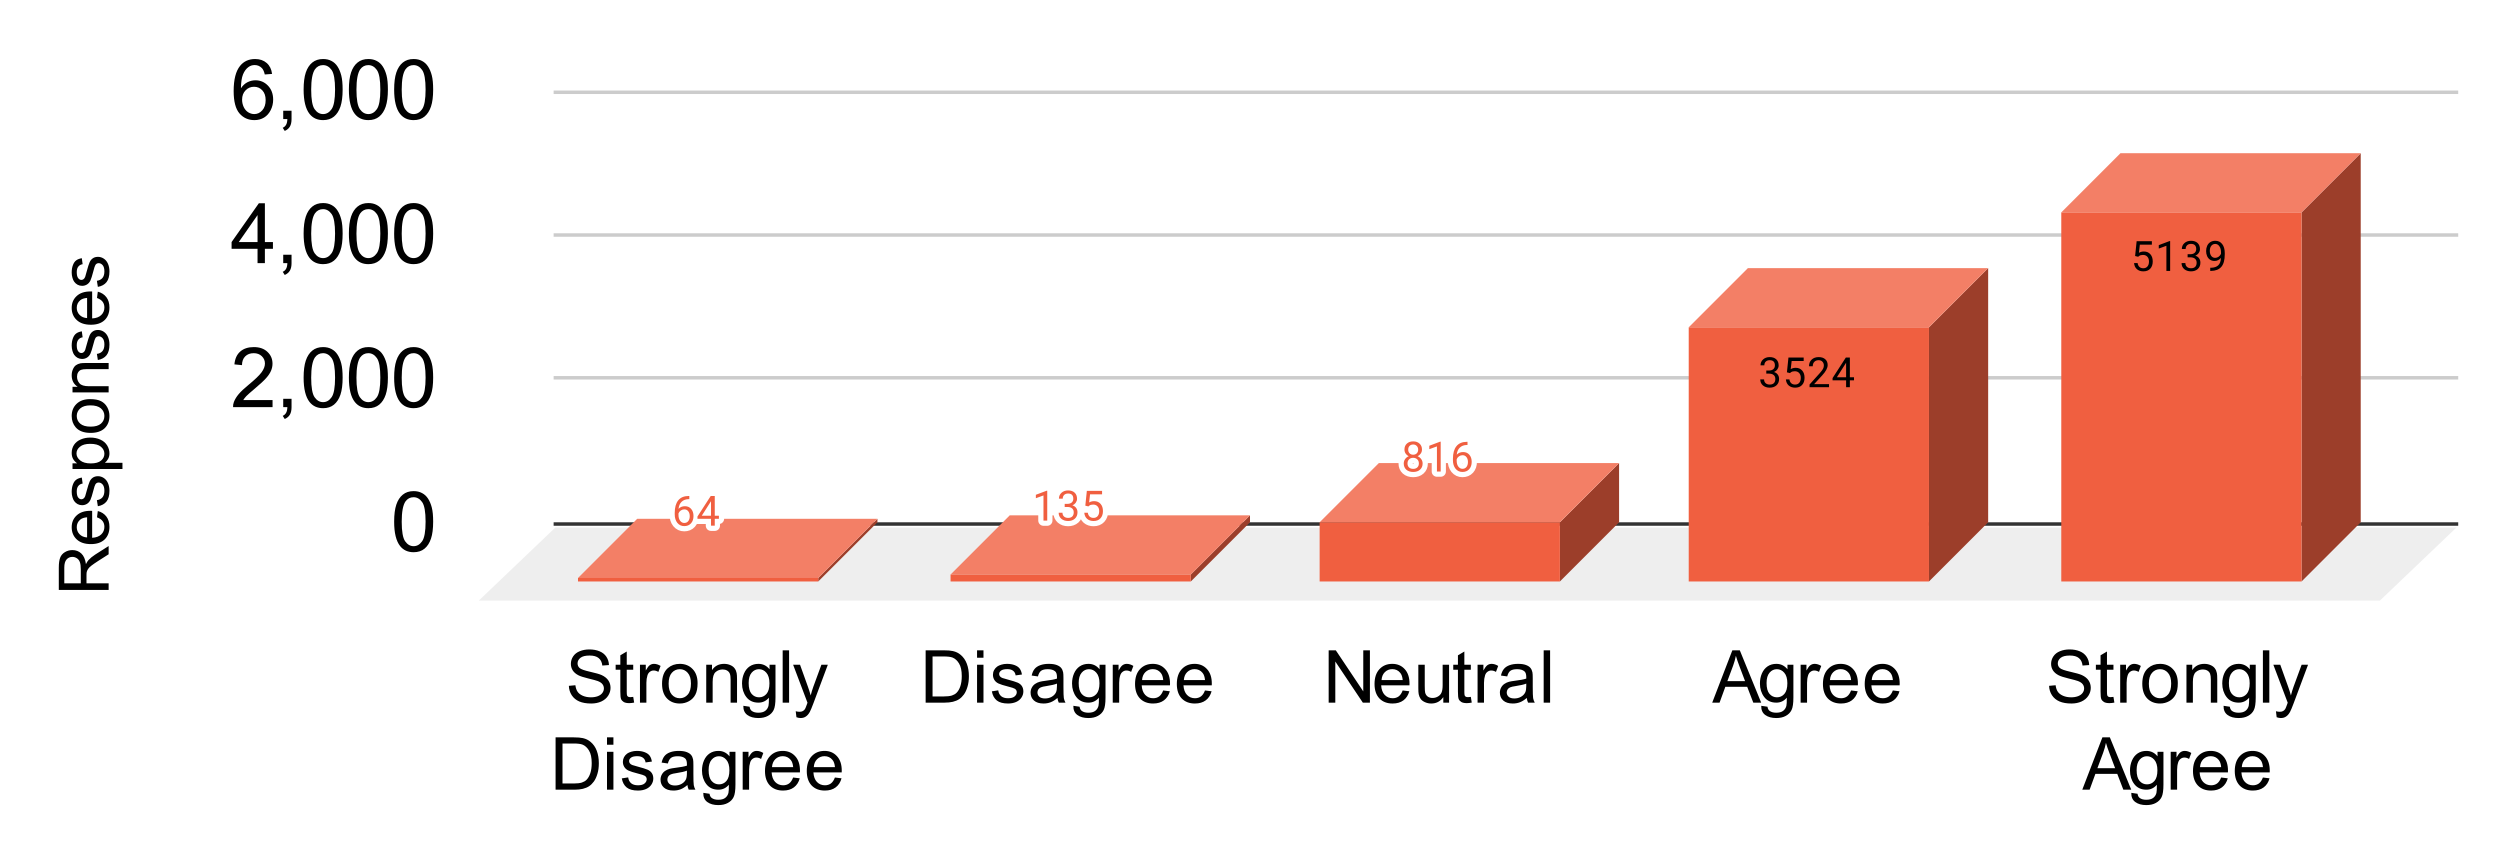 <svg version="1.1" viewBox="0.0 0.0 718.0 244.0" fill="none" stroke="none" stroke-linecap="square" stroke-miterlimit="10" width="718" height="244" xmlns:xlink="http://www.w3.org/1999/xlink" xmlns="http://www.w3.org/2000/svg"><path fill="#ffffff" d="M0 0L718.0 0L718.0 244.0L0 244.0L0 0Z" fill-rule="nonzero"/><path stroke="#333333" stroke-width="1.0" stroke-linecap="butt" d="M159.5 150.5L705.5 150.5" fill-rule="nonzero"/><path fill="#eeeeee" d="M137.5 172.5L159.5 151.5L705.5 151.5L683.5 172.5Z" fill-rule="nonzero"/><path stroke="#cccccc" stroke-width="1.0" stroke-linecap="butt" d="M159.5 108.5L705.5 108.5" fill-rule="nonzero"/><path stroke="#cccccc" stroke-width="1.0" stroke-linecap="butt" d="M159.5 67.5L705.5 67.5" fill-rule="nonzero"/><path stroke="#cccccc" stroke-width="1.0" stroke-linecap="butt" d="M159.5 26.5L705.5 26.5" fill-rule="nonzero"/><clipPath id="id_0"><path d="M137.2 26.2L705.8 26.2L705.8 172.3L137.2 172.3L137.2 26.2Z" clip-rule="nonzero"/></clipPath><path fill="#9c3e2a" clip-path="url(#id_0)" d="M678.0 44.0L678.0 150.0L661.0 167.0L661.0 61.0Z" fill-rule="nonzero"/><path fill="#f37f66" clip-path="url(#id_0)" d="M661.0 61.0L592.0 61.0L609.0 44.0L678.0 44.0Z" fill-rule="nonzero"/><path stroke="#000000" stroke-width="2.0" stroke-linecap="butt" stroke-opacity="0.0" clip-path="url(#id_0)" d="M661.0 167.0L592.0 167.0L592.0 61.0L661.0 61.0Z" fill-rule="nonzero"/><path fill="#f05f40" clip-path="url(#id_0)" d="M661.0 167.0L592.0 167.0L592.0 61.0L661.0 61.0Z" fill-rule="nonzero"/><path fill="#9c3e2a" clip-path="url(#id_0)" d="M571.0 77.0L571.0 150.0L554.0 167.0L554.0 94.0Z" fill-rule="nonzero"/><path fill="#f37f66" clip-path="url(#id_0)" d="M554.0 94.0L485.0 94.0L502.0 77.0L571.0 77.0Z" fill-rule="nonzero"/><path stroke="#000000" stroke-width="2.0" stroke-linecap="butt" stroke-opacity="0.0" clip-path="url(#id_0)" d="M554.0 167.0L485.0 167.0L485.0 94.0L554.0 94.0Z" fill-rule="nonzero"/><path fill="#f05f40" clip-path="url(#id_0)" d="M554.0 167.0L485.0 167.0L485.0 94.0L554.0 94.0Z" fill-rule="nonzero"/><path fill="#9c3e2a" clip-path="url(#id_0)" d="M465.0 133.0L465.0 150.0L448.0 167.0L448.0 150.0Z" fill-rule="nonzero"/><path fill="#f37f66" clip-path="url(#id_0)" d="M448.0 150.0L379.0 150.0L396.0 133.0L465.0 133.0Z" fill-rule="nonzero"/><path stroke="#000000" stroke-width="2.0" stroke-linecap="butt" stroke-opacity="0.0" clip-path="url(#id_0)" d="M448.0 167.0L379.0 167.0L379.0 150.0L448.0 150.0Z" fill-rule="nonzero"/><path fill="#f05f40" clip-path="url(#id_0)" d="M448.0 167.0L379.0 167.0L379.0 150.0L448.0 150.0Z" fill-rule="nonzero"/><path fill="#9c3e2a" clip-path="url(#id_0)" d="M359.0 148.0L359.0 150.0L342.0 167.0L342.0 165.0Z" fill-rule="nonzero"/><path fill="#f37f66" clip-path="url(#id_0)" d="M342.0 165.0L273.0 165.0L290.0 148.0L359.0 148.0Z" fill-rule="nonzero"/><path stroke="#000000" stroke-width="2.0" stroke-linecap="butt" stroke-opacity="0.0" clip-path="url(#id_0)" d="M342.0 167.0L273.0 167.0L273.0 165.0L342.0 165.0Z" fill-rule="nonzero"/><path fill="#f05f40" clip-path="url(#id_0)" d="M342.0 167.0L273.0 167.0L273.0 165.0L342.0 165.0Z" fill-rule="nonzero"/><path fill="#9c3e2a" clip-path="url(#id_0)" d="M252.0 149.0L252.0 150.0L235.0 167.0L235.0 166.0Z" fill-rule="nonzero"/><path fill="#f37f66" clip-path="url(#id_0)" d="M235.0 166.0L166.0 166.0L183.0 149.0L252.0 149.0Z" fill-rule="nonzero"/><path stroke="#000000" stroke-width="2.0" stroke-linecap="butt" stroke-opacity="0.0" clip-path="url(#id_0)" d="M235.0 167.0L166.0 167.0L166.0 166.0L235.0 166.0Z" fill-rule="nonzero"/><path fill="#f05f40" clip-path="url(#id_0)" d="M235.0 167.0L166.0 167.0L166.0 166.0L235.0 166.0Z" fill-rule="nonzero"/><path stroke="#f05f40" stroke-width="3.0" stroke-linejoin="round" stroke-linecap="round" d="M613.203 73.527L613.641 69.277L618.016 69.277L618.016 70.277L614.562 70.277L614.297 72.605Q614.938 72.23 615.734 72.23Q616.891 72.23 617.578 73.011Q618.266 73.777 618.266 75.09Q618.266 76.402 617.547 77.168Q616.844 77.933 615.562 77.933Q614.438 77.933 613.719 77.308Q613.0 76.668 612.906 75.558L613.922 75.558Q614.031 76.293 614.453 76.668Q614.875 77.043 615.562 77.043Q616.312 77.043 616.75 76.527Q617.188 76.011 617.188 75.105Q617.188 74.246 616.719 73.73Q616.25 73.215 615.469 73.215Q614.766 73.215 614.359 73.511L614.078 73.746L613.203 73.527ZM623.266 77.808L622.188 77.808L622.188 70.59L620.0 71.386L620.0 70.402L623.109 69.23L623.266 69.23L623.266 77.808ZM628.281 73.011L629.094 73.011Q629.875 72.996 630.312 72.605Q630.75 72.215 630.75 71.543Q630.75 70.043 629.25 70.043Q628.547 70.043 628.125 70.449Q627.719 70.855 627.719 71.511L626.625 71.511Q626.625 70.496 627.359 69.824Q628.109 69.152 629.25 69.152Q630.453 69.152 631.141 69.793Q631.828 70.433 631.828 71.574Q631.828 72.136 631.469 72.652Q631.109 73.168 630.484 73.433Q631.188 73.652 631.562 74.168Q631.953 74.683 631.953 75.433Q631.953 76.574 631.203 77.261Q630.453 77.933 629.25 77.933Q628.062 77.933 627.297 77.277Q626.547 76.621 626.547 75.558L627.641 75.558Q627.641 76.23 628.078 76.636Q628.516 77.043 629.266 77.043Q630.047 77.043 630.453 76.636Q630.875 76.215 630.875 75.449Q630.875 74.715 630.422 74.324Q629.969 73.918 629.094 73.902L628.281 73.902L628.281 73.011ZM637.859 74.058Q637.531 74.465 637.047 74.715Q636.578 74.949 636.016 74.949Q635.281 74.949 634.734 74.59Q634.188 74.23 633.891 73.574Q633.594 72.902 633.594 72.105Q633.594 71.261 633.906 70.574Q634.234 69.886 634.828 69.527Q635.438 69.152 636.234 69.152Q637.5 69.152 638.219 70.105Q638.953 71.058 638.953 72.683L638.953 72.996Q638.953 75.496 637.969 76.636Q636.984 77.777 635.0 77.808L634.781 77.808L634.781 76.902L635.016 76.902Q636.359 76.871 637.078 76.199Q637.797 75.527 637.859 74.058ZM636.188 74.058Q636.734 74.058 637.188 73.73Q637.656 73.386 637.875 72.902L637.875 72.465Q637.875 71.402 637.406 70.73Q636.938 70.058 636.234 70.058Q635.516 70.058 635.078 70.605Q634.656 71.152 634.656 72.058Q634.656 72.933 635.062 73.496Q635.484 74.058 636.188 74.058Z" fill-rule="nonzero"/><path fill="#000000" d="M613.203 73.527L613.641 69.277L618.016 69.277L618.016 70.277L614.562 70.277L614.297 72.605Q614.938 72.23 615.734 72.23Q616.891 72.23 617.578 73.011Q618.266 73.777 618.266 75.09Q618.266 76.402 617.547 77.168Q616.844 77.933 615.562 77.933Q614.438 77.933 613.719 77.308Q613.0 76.668 612.906 75.558L613.922 75.558Q614.031 76.293 614.453 76.668Q614.875 77.043 615.562 77.043Q616.312 77.043 616.75 76.527Q617.188 76.011 617.188 75.105Q617.188 74.246 616.719 73.73Q616.25 73.215 615.469 73.215Q614.766 73.215 614.359 73.511L614.078 73.746L613.203 73.527ZM623.266 77.808L622.188 77.808L622.188 70.59L620.0 71.386L620.0 70.402L623.109 69.23L623.266 69.23L623.266 77.808ZM628.281 73.011L629.094 73.011Q629.875 72.996 630.312 72.605Q630.75 72.215 630.75 71.543Q630.75 70.043 629.25 70.043Q628.547 70.043 628.125 70.449Q627.719 70.855 627.719 71.511L626.625 71.511Q626.625 70.496 627.359 69.824Q628.109 69.152 629.25 69.152Q630.453 69.152 631.141 69.793Q631.828 70.433 631.828 71.574Q631.828 72.136 631.469 72.652Q631.109 73.168 630.484 73.433Q631.188 73.652 631.562 74.168Q631.953 74.683 631.953 75.433Q631.953 76.574 631.203 77.261Q630.453 77.933 629.25 77.933Q628.062 77.933 627.297 77.277Q626.547 76.621 626.547 75.558L627.641 75.558Q627.641 76.23 628.078 76.636Q628.516 77.043 629.266 77.043Q630.047 77.043 630.453 76.636Q630.875 76.215 630.875 75.449Q630.875 74.715 630.422 74.324Q629.969 73.918 629.094 73.902L628.281 73.902L628.281 73.011ZM637.859 74.058Q637.531 74.465 637.047 74.715Q636.578 74.949 636.016 74.949Q635.281 74.949 634.734 74.59Q634.188 74.23 633.891 73.574Q633.594 72.902 633.594 72.105Q633.594 71.261 633.906 70.574Q634.234 69.886 634.828 69.527Q635.438 69.152 636.234 69.152Q637.5 69.152 638.219 70.105Q638.953 71.058 638.953 72.683L638.953 72.996Q638.953 75.496 637.969 76.636Q636.984 77.777 635.0 77.808L634.781 77.808L634.781 76.902L635.016 76.902Q636.359 76.871 637.078 76.199Q637.797 75.527 637.859 74.058ZM636.188 74.058Q636.734 74.058 637.188 73.73Q637.656 73.386 637.875 72.902L637.875 72.465Q637.875 71.402 637.406 70.73Q636.938 70.058 636.234 70.058Q635.516 70.058 635.078 70.605Q634.656 71.152 634.656 72.058Q634.656 72.933 635.062 73.496Q635.484 74.058 636.188 74.058Z" fill-rule="nonzero"/><path stroke="#f05f40" stroke-width="3.0" stroke-linejoin="round" stroke-linecap="round" d="M507.281 106.415L508.094 106.415Q508.875 106.399 509.312 106.009Q509.75 105.618 509.75 104.946Q509.75 103.446 508.25 103.446Q507.547 103.446 507.125 103.853Q506.719 104.259 506.719 104.915L505.625 104.915Q505.625 103.899 506.359 103.228Q507.109 102.556 508.25 102.556Q509.453 102.556 510.141 103.196Q510.828 103.837 510.828 104.978Q510.828 105.54 510.469 106.056Q510.109 106.571 509.484 106.837Q510.188 107.056 510.562 107.571Q510.953 108.087 510.953 108.837Q510.953 109.978 510.203 110.665Q509.453 111.337 508.25 111.337Q507.062 111.337 506.297 110.681Q505.547 110.024 505.547 108.962L506.641 108.962Q506.641 109.634 507.078 110.04Q507.516 110.446 508.266 110.446Q509.047 110.446 509.453 110.04Q509.875 109.618 509.875 108.853Q509.875 108.118 509.422 107.728Q508.969 107.321 508.094 107.306L507.281 107.306L507.281 106.415ZM513.203 106.931L513.641 102.681L518.016 102.681L518.016 103.681L514.562 103.681L514.297 106.009Q514.938 105.634 515.734 105.634Q516.891 105.634 517.578 106.415Q518.266 107.181 518.266 108.493Q518.266 109.806 517.547 110.571Q516.844 111.337 515.562 111.337Q514.438 111.337 513.719 110.712Q513.0 110.071 512.906 108.962L513.922 108.962Q514.031 109.696 514.453 110.071Q514.875 110.446 515.562 110.446Q516.312 110.446 516.75 109.931Q517.188 109.415 517.188 108.509Q517.188 107.649 516.719 107.134Q516.25 106.618 515.469 106.618Q514.766 106.618 514.359 106.915L514.078 107.149L513.203 106.931ZM525.297 111.212L519.703 111.212L519.703 110.431L522.656 107.149Q523.312 106.399 523.562 105.946Q523.812 105.478 523.812 104.978Q523.812 104.306 523.406 103.884Q523.016 103.446 522.328 103.446Q521.531 103.446 521.078 103.915Q520.625 104.368 520.625 105.196L519.547 105.196Q519.547 104.009 520.297 103.29Q521.062 102.556 522.328 102.556Q523.531 102.556 524.219 103.181Q524.906 103.806 524.906 104.853Q524.906 106.103 523.297 107.853L521.016 110.321L525.297 110.321L525.297 111.212ZM531.281 108.353L532.469 108.353L532.469 109.228L531.281 109.228L531.281 111.212L530.203 111.212L530.203 109.228L526.312 109.228L526.312 108.587L530.125 102.681L531.281 102.681L531.281 108.353ZM527.547 108.353L530.203 108.353L530.203 104.165L530.062 104.399L527.547 108.353Z" fill-rule="nonzero"/><path fill="#000000" d="M507.281 106.415L508.094 106.415Q508.875 106.399 509.312 106.009Q509.75 105.618 509.75 104.946Q509.75 103.446 508.25 103.446Q507.547 103.446 507.125 103.853Q506.719 104.259 506.719 104.915L505.625 104.915Q505.625 103.899 506.359 103.228Q507.109 102.556 508.25 102.556Q509.453 102.556 510.141 103.196Q510.828 103.837 510.828 104.978Q510.828 105.54 510.469 106.056Q510.109 106.571 509.484 106.837Q510.188 107.056 510.562 107.571Q510.953 108.087 510.953 108.837Q510.953 109.978 510.203 110.665Q509.453 111.337 508.25 111.337Q507.062 111.337 506.297 110.681Q505.547 110.024 505.547 108.962L506.641 108.962Q506.641 109.634 507.078 110.04Q507.516 110.446 508.266 110.446Q509.047 110.446 509.453 110.04Q509.875 109.618 509.875 108.853Q509.875 108.118 509.422 107.728Q508.969 107.321 508.094 107.306L507.281 107.306L507.281 106.415ZM513.203 106.931L513.641 102.681L518.016 102.681L518.016 103.681L514.562 103.681L514.297 106.009Q514.938 105.634 515.734 105.634Q516.891 105.634 517.578 106.415Q518.266 107.181 518.266 108.493Q518.266 109.806 517.547 110.571Q516.844 111.337 515.562 111.337Q514.438 111.337 513.719 110.712Q513.0 110.071 512.906 108.962L513.922 108.962Q514.031 109.696 514.453 110.071Q514.875 110.446 515.562 110.446Q516.312 110.446 516.75 109.931Q517.188 109.415 517.188 108.509Q517.188 107.649 516.719 107.134Q516.25 106.618 515.469 106.618Q514.766 106.618 514.359 106.915L514.078 107.149L513.203 106.931ZM525.297 111.212L519.703 111.212L519.703 110.431L522.656 107.149Q523.312 106.399 523.562 105.946Q523.812 105.478 523.812 104.978Q523.812 104.306 523.406 103.884Q523.016 103.446 522.328 103.446Q521.531 103.446 521.078 103.915Q520.625 104.368 520.625 105.196L519.547 105.196Q519.547 104.009 520.297 103.29Q521.062 102.556 522.328 102.556Q523.531 102.556 524.219 103.181Q524.906 103.806 524.906 104.853Q524.906 106.103 523.297 107.853L521.016 110.321L525.297 110.321L525.297 111.212ZM531.281 108.353L532.469 108.353L532.469 109.228L531.281 109.228L531.281 111.212L530.203 111.212L530.203 109.228L526.312 109.228L526.312 108.587L530.125 102.681L531.281 102.681L531.281 108.353ZM527.547 108.353L530.203 108.353L530.203 104.165L530.062 104.399L527.547 108.353Z" fill-rule="nonzero"/><path stroke="#ffffff" stroke-width="3.0" stroke-linejoin="round" stroke-linecap="round" d="M408.391 129.11Q408.391 129.751 408.047 130.251Q407.703 130.751 407.141 131.032Q407.797 131.313 408.188 131.876Q408.578 132.422 408.578 133.126Q408.578 134.219 407.828 134.891Q407.094 135.547 405.875 135.547Q404.641 135.547 403.891 134.891Q403.156 134.219 403.156 133.126Q403.156 132.422 403.531 131.876Q403.906 131.313 404.578 131.032Q404.016 130.751 403.688 130.251Q403.359 129.751 403.359 129.11Q403.359 128.032 404.047 127.407Q404.734 126.766 405.875 126.766Q407.0 126.766 407.688 127.407Q408.391 128.032 408.391 129.11ZM407.5 133.094Q407.5 132.376 407.047 131.938Q406.594 131.485 405.859 131.485Q405.125 131.485 404.672 131.938Q404.234 132.376 404.234 133.11Q404.234 133.829 404.672 134.251Q405.109 134.657 405.875 134.657Q406.625 134.657 407.062 134.235Q407.5 133.813 407.5 133.094ZM405.875 127.657Q405.234 127.657 404.828 128.063Q404.438 128.454 404.438 129.141Q404.438 129.782 404.828 130.188Q405.219 130.594 405.859 130.594Q406.516 130.594 406.906 130.188Q407.297 129.782 407.297 129.141Q407.297 128.485 406.891 128.079Q406.484 127.657 405.875 127.657ZM413.766 135.422L412.688 135.422L412.688 128.204L410.5 129.001L410.5 128.016L413.609 126.844L413.766 126.844L413.766 135.422ZM421.469 126.891L421.469 127.797L421.266 127.797Q420.0 127.829 419.25 128.563Q418.5 129.282 418.375 130.594Q419.062 129.829 420.219 129.829Q421.328 129.829 422.0 130.61Q422.672 131.391 422.672 132.641Q422.672 133.954 421.953 134.751Q421.234 135.547 420.016 135.547Q418.797 135.547 418.031 134.61Q417.281 133.657 417.281 132.172L417.281 131.766Q417.281 129.407 418.281 128.157Q419.281 126.907 421.266 126.891L421.469 126.891ZM420.047 130.735Q419.484 130.735 419.016 131.063Q418.547 131.391 418.359 131.907L418.359 132.297Q418.359 133.36 418.828 134.001Q419.312 134.641 420.016 134.641Q420.75 134.641 421.172 134.11Q421.594 133.563 421.594 132.688Q421.594 131.813 421.172 131.282Q420.75 130.735 420.047 130.735Z" fill-rule="nonzero"/><path fill="#f05f40" d="M408.391 129.11Q408.391 129.751 408.047 130.251Q407.703 130.751 407.141 131.032Q407.797 131.313 408.188 131.876Q408.578 132.422 408.578 133.126Q408.578 134.219 407.828 134.891Q407.094 135.547 405.875 135.547Q404.641 135.547 403.891 134.891Q403.156 134.219 403.156 133.126Q403.156 132.422 403.531 131.876Q403.906 131.313 404.578 131.032Q404.016 130.751 403.688 130.251Q403.359 129.751 403.359 129.11Q403.359 128.032 404.047 127.407Q404.734 126.766 405.875 126.766Q407.0 126.766 407.688 127.407Q408.391 128.032 408.391 129.11ZM407.5 133.094Q407.5 132.376 407.047 131.938Q406.594 131.485 405.859 131.485Q405.125 131.485 404.672 131.938Q404.234 132.376 404.234 133.11Q404.234 133.829 404.672 134.251Q405.109 134.657 405.875 134.657Q406.625 134.657 407.062 134.235Q407.5 133.813 407.5 133.094ZM405.875 127.657Q405.234 127.657 404.828 128.063Q404.438 128.454 404.438 129.141Q404.438 129.782 404.828 130.188Q405.219 130.594 405.859 130.594Q406.516 130.594 406.906 130.188Q407.297 129.782 407.297 129.141Q407.297 128.485 406.891 128.079Q406.484 127.657 405.875 127.657ZM413.766 135.422L412.688 135.422L412.688 128.204L410.5 129.001L410.5 128.016L413.609 126.844L413.766 126.844L413.766 135.422ZM421.469 126.891L421.469 127.797L421.266 127.797Q420.0 127.829 419.25 128.563Q418.5 129.282 418.375 130.594Q419.062 129.829 420.219 129.829Q421.328 129.829 422.0 130.61Q422.672 131.391 422.672 132.641Q422.672 133.954 421.953 134.751Q421.234 135.547 420.016 135.547Q418.797 135.547 418.031 134.61Q417.281 133.657 417.281 132.172L417.281 131.766Q417.281 129.407 418.281 128.157Q419.281 126.907 421.266 126.891L421.469 126.891ZM420.047 130.735Q419.484 130.735 419.016 131.063Q418.547 131.391 418.359 131.907L418.359 132.297Q418.359 133.36 418.828 134.001Q419.312 134.641 420.016 134.641Q420.75 134.641 421.172 134.11Q421.594 133.563 421.594 132.688Q421.594 131.813 421.172 131.282Q420.75 130.735 420.047 130.735Z" fill-rule="nonzero"/><path stroke="#ffffff" stroke-width="3.0" stroke-linejoin="round" stroke-linecap="round" d="M300.766 149.508L299.688 149.508L299.688 142.289L297.5 143.086L297.5 142.101L300.609 140.93L300.766 140.93L300.766 149.508ZM305.781 144.711L306.594 144.711Q307.375 144.695 307.812 144.305Q308.25 143.914 308.25 143.242Q308.25 141.742 306.75 141.742Q306.047 141.742 305.625 142.148Q305.219 142.555 305.219 143.211L304.125 143.211Q304.125 142.195 304.859 141.523Q305.609 140.851 306.75 140.851Q307.953 140.851 308.641 141.492Q309.328 142.133 309.328 143.273Q309.328 143.836 308.969 144.351Q308.609 144.867 307.984 145.133Q308.688 145.351 309.062 145.867Q309.453 146.383 309.453 147.133Q309.453 148.273 308.703 148.961Q307.953 149.633 306.75 149.633Q305.562 149.633 304.797 148.976Q304.047 148.32 304.047 147.258L305.141 147.258Q305.141 147.93 305.578 148.336Q306.016 148.742 306.766 148.742Q307.547 148.742 307.953 148.336Q308.375 147.914 308.375 147.148Q308.375 146.414 307.922 146.023Q307.469 145.617 306.594 145.601L305.781 145.601L305.781 144.711ZM311.703 145.226L312.141 140.976L316.516 140.976L316.516 141.976L313.062 141.976L312.797 144.305Q313.438 143.93 314.234 143.93Q315.391 143.93 316.078 144.711Q316.766 145.476 316.766 146.789Q316.766 148.101 316.047 148.867Q315.344 149.633 314.062 149.633Q312.938 149.633 312.219 149.008Q311.5 148.367 311.406 147.258L312.422 147.258Q312.531 147.992 312.953 148.367Q313.375 148.742 314.062 148.742Q314.812 148.742 315.25 148.226Q315.688 147.711 315.688 146.805Q315.688 145.945 315.219 145.43Q314.75 144.914 313.969 144.914Q313.266 144.914 312.859 145.211L312.578 145.445L311.703 145.226Z" fill-rule="nonzero"/><path fill="#f05f40" d="M300.766 149.508L299.688 149.508L299.688 142.289L297.5 143.086L297.5 142.101L300.609 140.93L300.766 140.93L300.766 149.508ZM305.781 144.711L306.594 144.711Q307.375 144.695 307.812 144.305Q308.25 143.914 308.25 143.242Q308.25 141.742 306.75 141.742Q306.047 141.742 305.625 142.148Q305.219 142.555 305.219 143.211L304.125 143.211Q304.125 142.195 304.859 141.523Q305.609 140.851 306.75 140.851Q307.953 140.851 308.641 141.492Q309.328 142.133 309.328 143.273Q309.328 143.836 308.969 144.351Q308.609 144.867 307.984 145.133Q308.688 145.351 309.062 145.867Q309.453 146.383 309.453 147.133Q309.453 148.273 308.703 148.961Q307.953 149.633 306.75 149.633Q305.562 149.633 304.797 148.976Q304.047 148.32 304.047 147.258L305.141 147.258Q305.141 147.93 305.578 148.336Q306.016 148.742 306.766 148.742Q307.547 148.742 307.953 148.336Q308.375 147.914 308.375 147.148Q308.375 146.414 307.922 146.023Q307.469 145.617 306.594 145.601L305.781 145.601L305.781 144.711ZM311.703 145.226L312.141 140.976L316.516 140.976L316.516 141.976L313.062 141.976L312.797 144.305Q313.438 143.93 314.234 143.93Q315.391 143.93 316.078 144.711Q316.766 145.476 316.766 146.789Q316.766 148.101 316.047 148.867Q315.344 149.633 314.062 149.633Q312.938 149.633 312.219 149.008Q311.5 148.367 311.406 147.258L312.422 147.258Q312.531 147.992 312.953 148.367Q313.375 148.742 314.062 148.742Q314.812 148.742 315.25 148.226Q315.688 147.711 315.688 146.805Q315.688 145.945 315.219 145.43Q314.75 144.914 313.969 144.914Q313.266 144.914 312.859 145.211L312.578 145.445L311.703 145.226Z" fill-rule="nonzero"/><path stroke="#ffffff" stroke-width="3.0" stroke-linejoin="round" stroke-linecap="round" d="M197.969 142.445L197.969 143.351L197.766 143.351Q196.5 143.383 195.75 144.117Q195.0 144.836 194.875 146.148Q195.562 145.383 196.719 145.383Q197.828 145.383 198.5 146.164Q199.172 146.945 199.172 148.195Q199.172 149.508 198.453 150.304Q197.734 151.101 196.516 151.101Q195.297 151.101 194.531 150.164Q193.781 149.211 193.781 147.726L193.781 147.32Q193.781 144.961 194.781 143.711Q195.781 142.461 197.766 142.445L197.969 142.445ZM196.547 146.289Q195.984 146.289 195.516 146.617Q195.047 146.945 194.859 147.461L194.859 147.851Q194.859 148.914 195.328 149.554Q195.812 150.195 196.516 150.195Q197.25 150.195 197.672 149.664Q198.094 149.117 198.094 148.242Q198.094 147.367 197.672 146.836Q197.25 146.289 196.547 146.289ZM205.281 148.117L206.469 148.117L206.469 148.992L205.281 148.992L205.281 150.976L204.203 150.976L204.203 148.992L200.312 148.992L200.312 148.351L204.125 142.445L205.281 142.445L205.281 148.117ZM201.547 148.117L204.203 148.117L204.203 143.929L204.062 144.164L201.547 148.117Z" fill-rule="nonzero"/><path fill="#f05f40" d="M197.969 142.445L197.969 143.351L197.766 143.351Q196.5 143.383 195.75 144.117Q195.0 144.836 194.875 146.148Q195.562 145.383 196.719 145.383Q197.828 145.383 198.5 146.164Q199.172 146.945 199.172 148.195Q199.172 149.508 198.453 150.304Q197.734 151.101 196.516 151.101Q195.297 151.101 194.531 150.164Q193.781 149.211 193.781 147.726L193.781 147.32Q193.781 144.961 194.781 143.711Q195.781 142.461 197.766 142.445L197.969 142.445ZM196.547 146.289Q195.984 146.289 195.516 146.617Q195.047 146.945 194.859 147.461L194.859 147.851Q194.859 148.914 195.328 149.554Q195.812 150.195 196.516 150.195Q197.25 150.195 197.672 149.664Q198.094 149.117 198.094 148.242Q198.094 147.367 197.672 146.836Q197.25 146.289 196.547 146.289ZM205.281 148.117L206.469 148.117L206.469 148.992L205.281 148.992L205.281 150.976L204.203 150.976L204.203 148.992L200.312 148.992L200.312 148.351L204.125 142.445L205.281 142.445L205.281 148.117ZM201.547 148.117L204.203 148.117L204.203 143.929L204.062 144.164L201.547 148.117Z" fill-rule="nonzero"/><path fill="#000000" d="M31.2 169.422L16.888 169.422L16.888 163.078Q16.888 161.172 17.278 160.172Q17.653 159.172 18.638 158.578Q19.606 157.984 20.794 157.984Q22.309 157.984 23.356 158.969Q24.403 159.953 24.684 162.016Q25.044 161.266 25.403 160.875Q26.153 160.047 27.309 159.297L31.2 156.812L31.2 159.188L28.216 161.094Q26.934 161.922 26.247 162.453Q25.559 162.984 25.294 163.422Q25.013 163.844 24.903 164.281Q24.841 164.609 24.841 165.328L24.841 167.531L31.2 167.531L31.2 169.422ZM23.2 167.531L23.2 163.453Q23.2 162.156 22.934 161.438Q22.669 160.703 22.075 160.328Q21.481 159.938 20.794 159.938Q19.778 159.938 19.122 160.672Q18.466 161.406 18.466 163.0L18.466 167.531L23.2 167.531ZM27.856 148.578L28.091 146.766Q29.669 147.188 30.559 148.359Q31.434 149.516 31.434 151.328Q31.434 153.594 30.044 154.938Q28.638 156.266 26.106 156.266Q23.481 156.266 22.044 154.922Q20.591 153.578 20.591 151.422Q20.591 149.344 22.013 148.031Q23.419 146.703 25.997 146.703Q26.153 146.703 26.466 146.719L26.466 154.453Q28.169 154.359 29.075 153.484Q29.981 152.609 29.981 151.312Q29.981 150.344 29.481 149.672Q28.966 148.984 27.856 148.578ZM25.013 154.359L25.013 148.562Q23.716 148.672 23.059 149.219Q22.044 150.062 22.044 151.406Q22.044 152.609 22.856 153.438Q23.653 154.266 25.013 154.359ZM28.106 145.391L27.825 143.641Q28.872 143.5 29.434 142.828Q29.981 142.156 29.981 140.953Q29.981 139.75 29.497 139.172Q28.997 138.578 28.341 138.578Q27.747 138.578 27.403 139.094Q27.169 139.453 26.809 140.891Q26.309 142.828 25.966 143.578Q25.606 144.312 24.981 144.703Q24.341 145.094 23.575 145.094Q22.888 145.094 22.294 144.781Q21.7 144.453 21.309 143.906Q21.013 143.5 20.809 142.797Q20.591 142.078 20.591 141.266Q20.591 140.047 20.95 139.125Q21.294 138.203 21.903 137.766Q22.497 137.328 23.497 137.156L23.731 138.875Q22.934 139.0 22.497 139.562Q22.044 140.125 22.044 141.141Q22.044 142.359 22.45 142.875Q22.841 143.391 23.372 143.391Q23.716 143.391 23.997 143.172Q24.278 142.969 24.466 142.5Q24.559 142.234 24.903 140.953Q25.403 139.078 25.731 138.344Q26.044 137.609 26.653 137.188Q27.247 136.766 28.153 136.766Q29.028 136.766 29.809 137.281Q30.591 137.797 31.013 138.766Q31.434 139.734 31.434 140.953Q31.434 142.969 30.591 144.031Q29.747 145.094 28.106 145.391ZM35.169 134.688L20.825 134.688L20.825 133.078L22.169 133.078Q21.388 132.516 20.997 131.812Q20.591 131.094 20.591 130.078Q20.591 128.75 21.278 127.734Q21.966 126.719 23.216 126.203Q24.45 125.672 25.934 125.672Q27.528 125.672 28.809 126.25Q30.075 126.812 30.763 127.906Q31.434 129.0 31.434 130.203Q31.434 131.078 31.059 131.781Q30.684 132.469 30.122 132.922L35.169 132.922L35.169 134.688ZM26.075 133.094Q28.075 133.094 29.028 132.281Q29.981 131.469 29.981 130.312Q29.981 129.141 28.997 128.312Q28.013 127.469 25.919 127.469Q23.95 127.469 22.966 128.297Q21.966 129.109 21.966 130.234Q21.966 131.359 23.028 132.234Q24.075 133.094 26.075 133.094ZM26.013 124.328Q23.138 124.328 21.747 122.734Q20.591 121.391 20.591 119.469Q20.591 117.328 21.997 115.984Q23.403 114.625 25.872 114.625Q27.872 114.625 29.028 115.219Q30.169 115.812 30.809 116.969Q31.434 118.109 31.434 119.469Q31.434 121.656 30.044 123.0Q28.638 124.328 26.013 124.328ZM26.013 122.531Q28.013 122.531 28.997 121.672Q29.981 120.797 29.981 119.469Q29.981 118.156 28.997 117.297Q27.997 116.422 25.95 116.422Q24.028 116.422 23.044 117.297Q22.044 118.172 22.044 119.469Q22.044 120.797 23.044 121.672Q24.028 122.531 26.013 122.531ZM31.2 112.688L20.825 112.688L20.825 111.094L22.309 111.094Q20.591 109.953 20.591 107.797Q20.591 106.859 20.934 106.078Q21.263 105.281 21.809 104.891Q22.356 104.5 23.106 104.344Q23.606 104.25 24.825 104.25L31.2 104.25L31.2 106.016L24.888 106.016Q23.809 106.016 23.278 106.219Q22.747 106.422 22.434 106.953Q22.122 107.469 22.122 108.172Q22.122 109.297 22.841 110.109Q23.544 110.922 25.528 110.922L31.2 110.922L31.2 112.688ZM28.106 103.391L27.825 101.641Q28.872 101.5 29.434 100.828Q29.981 100.156 29.981 98.953Q29.981 97.75 29.497 97.172Q28.997 96.578 28.341 96.578Q27.747 96.578 27.403 97.094Q27.169 97.453 26.809 98.891Q26.309 100.828 25.966 101.578Q25.606 102.312 24.981 102.703Q24.341 103.094 23.575 103.094Q22.888 103.094 22.294 102.781Q21.7 102.453 21.309 101.906Q21.013 101.5 20.809 100.797Q20.591 100.078 20.591 99.266Q20.591 98.047 20.95 97.125Q21.294 96.203 21.903 95.766Q22.497 95.328 23.497 95.156L23.731 96.875Q22.934 97.0 22.497 97.562Q22.044 98.125 22.044 99.141Q22.044 100.359 22.45 100.875Q22.841 101.391 23.372 101.391Q23.716 101.391 23.997 101.172Q24.278 100.969 24.466 100.5Q24.559 100.234 24.903 98.953Q25.403 97.078 25.731 96.344Q26.044 95.609 26.653 95.188Q27.247 94.766 28.153 94.766Q29.028 94.766 29.809 95.281Q30.591 95.797 31.013 96.766Q31.434 97.734 31.434 98.953Q31.434 100.969 30.591 102.031Q29.747 103.094 28.106 103.391ZM27.856 85.578L28.091 83.766Q29.669 84.188 30.559 85.359Q31.434 86.516 31.434 88.328Q31.434 90.594 30.044 91.938Q28.638 93.266 26.106 93.266Q23.481 93.266 22.044 91.922Q20.591 90.578 20.591 88.422Q20.591 86.344 22.013 85.031Q23.419 83.703 25.997 83.703Q26.153 83.703 26.466 83.719L26.466 91.453Q28.169 91.359 29.075 90.484Q29.981 89.609 29.981 88.312Q29.981 87.344 29.481 86.672Q28.966 85.984 27.856 85.578ZM25.013 91.359L25.013 85.562Q23.716 85.672 23.059 86.219Q22.044 87.062 22.044 88.406Q22.044 89.609 22.856 90.438Q23.653 91.266 25.013 91.359ZM28.106 82.391L27.825 80.641Q28.872 80.5 29.434 79.828Q29.981 79.156 29.981 77.953Q29.981 76.75 29.497 76.172Q28.997 75.578 28.341 75.578Q27.747 75.578 27.403 76.094Q27.169 76.453 26.809 77.891Q26.309 79.828 25.966 80.578Q25.606 81.312 24.981 81.703Q24.341 82.094 23.575 82.094Q22.888 82.094 22.294 81.781Q21.7 81.453 21.309 80.906Q21.013 80.5 20.809 79.797Q20.591 79.078 20.591 78.266Q20.591 77.047 20.95 76.125Q21.294 75.203 21.903 74.766Q22.497 74.328 23.497 74.156L23.731 75.875Q22.934 76.0 22.497 76.562Q22.044 77.125 22.044 78.141Q22.044 79.359 22.45 79.875Q22.841 80.391 23.372 80.391Q23.716 80.391 23.997 80.172Q24.278 79.969 24.466 79.5Q24.559 79.234 24.903 77.953Q25.403 76.078 25.731 75.344Q26.044 74.609 26.653 74.188Q27.247 73.766 28.153 73.766Q29.028 73.766 29.809 74.281Q30.591 74.797 31.013 75.766Q31.434 76.734 31.434 77.953Q31.434 79.969 30.591 81.031Q29.747 82.094 28.106 82.391Z" fill-rule="nonzero"/><path fill="#000000" d="M113.2 149.831Q113.2 146.784 113.825 144.925Q114.45 143.066 115.684 142.066Q116.919 141.05 118.794 141.05Q120.184 141.05 121.216 141.613Q122.263 142.159 122.934 143.206Q123.622 144.253 124.013 145.769Q124.403 147.269 124.403 149.831Q124.403 152.847 123.778 154.706Q123.153 156.566 121.919 157.581Q120.684 158.597 118.794 158.597Q116.309 158.597 114.903 156.816Q113.2 154.659 113.2 149.831ZM115.372 149.831Q115.372 154.05 116.356 155.456Q117.341 156.863 118.794 156.863Q120.247 156.863 121.231 155.456Q122.231 154.05 122.231 149.831Q122.231 145.581 121.231 144.191Q120.247 142.8 118.778 142.8Q117.325 142.8 116.45 144.019Q115.372 145.597 115.372 149.831Z" fill-rule="nonzero"/><path fill="#000000" d="M78.278 114.902L78.278 116.933L66.934 116.933Q66.903 116.168 67.169 115.465Q67.606 114.308 68.559 113.183Q69.513 112.058 71.325 110.574Q74.122 108.277 75.106 106.949Q76.091 105.605 76.091 104.402Q76.091 103.152 75.184 102.293Q74.294 101.433 72.856 101.433Q71.341 101.433 70.419 102.355Q69.513 103.261 69.497 104.871L67.325 104.652Q67.544 102.23 68.997 100.965Q70.45 99.683 72.903 99.683Q75.372 99.683 76.809 101.058Q78.263 102.418 78.263 104.449Q78.263 105.48 77.841 106.48Q77.419 107.48 76.434 108.59Q75.466 109.683 73.184 111.605Q71.294 113.199 70.747 113.761Q70.216 114.324 69.856 114.902L78.278 114.902ZM81.341 116.933L81.341 114.527L83.731 114.527L83.731 116.933Q83.731 118.261 83.263 119.074Q82.794 119.886 81.778 120.34L81.2 119.433Q81.856 119.136 82.169 118.558Q82.497 117.996 82.528 116.933L81.341 116.933ZM87.2 108.465Q87.2 105.418 87.825 103.558Q88.45 101.699 89.684 100.699Q90.919 99.683 92.794 99.683Q94.184 99.683 95.216 100.246Q96.263 100.793 96.934 101.84Q97.622 102.886 98.013 104.402Q98.403 105.902 98.403 108.465Q98.403 111.48 97.778 113.34Q97.153 115.199 95.919 116.215Q94.684 117.23 92.794 117.23Q90.309 117.23 88.903 115.449Q87.2 113.293 87.2 108.465ZM89.372 108.465Q89.372 112.683 90.356 114.09Q91.341 115.496 92.794 115.496Q94.247 115.496 95.231 114.09Q96.231 112.683 96.231 108.465Q96.231 104.215 95.231 102.824Q94.247 101.433 92.778 101.433Q91.325 101.433 90.45 102.652Q89.372 104.23 89.372 108.465ZM100.2 108.465Q100.2 105.418 100.825 103.558Q101.45 101.699 102.684 100.699Q103.919 99.683 105.794 99.683Q107.184 99.683 108.216 100.246Q109.263 100.793 109.934 101.84Q110.622 102.886 111.013 104.402Q111.403 105.902 111.403 108.465Q111.403 111.48 110.778 113.34Q110.153 115.199 108.919 116.215Q107.684 117.23 105.794 117.23Q103.309 117.23 101.903 115.449Q100.2 113.293 100.2 108.465ZM102.372 108.465Q102.372 112.683 103.356 114.09Q104.341 115.496 105.794 115.496Q107.247 115.496 108.231 114.09Q109.231 112.683 109.231 108.465Q109.231 104.215 108.231 102.824Q107.247 101.433 105.778 101.433Q104.325 101.433 103.45 102.652Q102.372 104.23 102.372 108.465ZM113.2 108.465Q113.2 105.418 113.825 103.558Q114.45 101.699 115.684 100.699Q116.919 99.683 118.794 99.683Q120.184 99.683 121.216 100.246Q122.263 100.793 122.934 101.84Q123.622 102.886 124.013 104.402Q124.403 105.902 124.403 108.465Q124.403 111.48 123.778 113.34Q123.153 115.199 121.919 116.215Q120.684 117.23 118.794 117.23Q116.309 117.23 114.903 115.449Q113.2 113.293 113.2 108.465ZM115.372 108.465Q115.372 112.683 116.356 114.09Q117.341 115.496 118.794 115.496Q120.247 115.496 121.231 114.09Q122.231 112.683 122.231 108.465Q122.231 104.215 121.231 102.824Q120.247 101.433 118.778 101.433Q117.325 101.433 116.45 102.652Q115.372 104.23 115.372 108.465Z" fill-rule="nonzero"/><path fill="#000000" d="M73.966 75.567L73.966 71.457L66.513 71.457L66.513 69.52L74.341 58.379L76.075 58.379L76.075 69.52L78.388 69.52L78.388 71.457L76.075 71.457L76.075 75.567L73.966 75.567ZM73.966 69.52L73.966 61.77L68.575 69.52L73.966 69.52ZM81.341 75.567L81.341 73.16L83.731 73.16L83.731 75.567Q83.731 76.895 83.263 77.707Q82.794 78.52 81.778 78.973L81.2 78.067Q81.856 77.77 82.169 77.192Q82.497 76.629 82.528 75.567L81.341 75.567ZM87.2 67.098Q87.2 64.051 87.825 62.192Q88.45 60.332 89.684 59.332Q90.919 58.317 92.794 58.317Q94.184 58.317 95.216 58.879Q96.263 59.426 96.934 60.473Q97.622 61.52 98.013 63.035Q98.403 64.535 98.403 67.098Q98.403 70.114 97.778 71.973Q97.153 73.832 95.919 74.848Q94.684 75.864 92.794 75.864Q90.309 75.864 88.903 74.082Q87.2 71.926 87.2 67.098ZM89.372 67.098Q89.372 71.317 90.356 72.723Q91.341 74.129 92.794 74.129Q94.247 74.129 95.231 72.723Q96.231 71.317 96.231 67.098Q96.231 62.848 95.231 61.457Q94.247 60.067 92.778 60.067Q91.325 60.067 90.45 61.285Q89.372 62.864 89.372 67.098ZM100.2 67.098Q100.2 64.051 100.825 62.192Q101.45 60.332 102.684 59.332Q103.919 58.317 105.794 58.317Q107.184 58.317 108.216 58.879Q109.263 59.426 109.934 60.473Q110.622 61.52 111.013 63.035Q111.403 64.535 111.403 67.098Q111.403 70.114 110.778 71.973Q110.153 73.832 108.919 74.848Q107.684 75.864 105.794 75.864Q103.309 75.864 101.903 74.082Q100.2 71.926 100.2 67.098ZM102.372 67.098Q102.372 71.317 103.356 72.723Q104.341 74.129 105.794 74.129Q107.247 74.129 108.231 72.723Q109.231 71.317 109.231 67.098Q109.231 62.848 108.231 61.457Q107.247 60.067 105.778 60.067Q104.325 60.067 103.45 61.285Q102.372 62.864 102.372 67.098ZM113.2 67.098Q113.2 64.051 113.825 62.192Q114.45 60.332 115.684 59.332Q116.919 58.317 118.794 58.317Q120.184 58.317 121.216 58.879Q122.263 59.426 122.934 60.473Q123.622 61.52 124.013 63.035Q124.403 64.535 124.403 67.098Q124.403 70.114 123.778 71.973Q123.153 73.832 121.919 74.848Q120.684 75.864 118.794 75.864Q116.309 75.864 114.903 74.082Q113.2 71.926 113.2 67.098ZM115.372 67.098Q115.372 71.317 116.356 72.723Q117.341 74.129 118.794 74.129Q120.247 74.129 121.231 72.723Q122.231 71.317 122.231 67.098Q122.231 62.848 121.231 61.457Q120.247 60.067 118.778 60.067Q117.325 60.067 116.45 61.285Q115.372 62.864 115.372 67.098Z" fill-rule="nonzero"/><path fill="#000000" d="M78.138 21.231L76.044 21.387Q75.763 20.153 75.247 19.591Q74.388 18.684 73.138 18.684Q72.138 18.684 71.372 19.247Q70.372 19.966 69.794 21.372Q69.231 22.762 69.2 25.341Q69.966 24.184 71.059 23.622Q72.169 23.059 73.372 23.059Q75.481 23.059 76.966 24.606Q78.45 26.153 78.45 28.622Q78.45 30.231 77.747 31.622Q77.059 33.013 75.841 33.763Q74.622 34.497 73.075 34.497Q70.434 34.497 68.763 32.559Q67.106 30.606 67.106 26.153Q67.106 21.184 68.95 18.919Q70.544 16.95 73.263 16.95Q75.294 16.95 76.591 18.091Q77.888 19.216 78.138 21.231ZM69.528 28.637Q69.528 29.716 69.981 30.716Q70.45 31.716 71.278 32.247Q72.122 32.763 73.028 32.763Q74.372 32.763 75.325 31.684Q76.294 30.606 76.294 28.747Q76.294 26.966 75.341 25.95Q74.388 24.919 72.95 24.919Q71.528 24.919 70.528 25.95Q69.528 26.966 69.528 28.637ZM81.341 34.2L81.341 31.794L83.731 31.794L83.731 34.2Q83.731 35.528 83.263 36.341Q82.794 37.153 81.778 37.606L81.2 36.7Q81.856 36.403 82.169 35.825Q82.497 35.263 82.528 34.2L81.341 34.2ZM87.2 25.731Q87.2 22.684 87.825 20.825Q88.45 18.966 89.684 17.966Q90.919 16.95 92.794 16.95Q94.184 16.95 95.216 17.512Q96.263 18.059 96.934 19.106Q97.622 20.153 98.013 21.669Q98.403 23.169 98.403 25.731Q98.403 28.747 97.778 30.606Q97.153 32.466 95.919 33.481Q94.684 34.497 92.794 34.497Q90.309 34.497 88.903 32.716Q87.2 30.559 87.2 25.731ZM89.372 25.731Q89.372 29.95 90.356 31.356Q91.341 32.763 92.794 32.763Q94.247 32.763 95.231 31.356Q96.231 29.95 96.231 25.731Q96.231 21.481 95.231 20.091Q94.247 18.7 92.778 18.7Q91.325 18.7 90.45 19.919Q89.372 21.497 89.372 25.731ZM100.2 25.731Q100.2 22.684 100.825 20.825Q101.45 18.966 102.684 17.966Q103.919 16.95 105.794 16.95Q107.184 16.95 108.216 17.512Q109.263 18.059 109.934 19.106Q110.622 20.153 111.013 21.669Q111.403 23.169 111.403 25.731Q111.403 28.747 110.778 30.606Q110.153 32.466 108.919 33.481Q107.684 34.497 105.794 34.497Q103.309 34.497 101.903 32.716Q100.2 30.559 100.2 25.731ZM102.372 25.731Q102.372 29.95 103.356 31.356Q104.341 32.763 105.794 32.763Q107.247 32.763 108.231 31.356Q109.231 29.95 109.231 25.731Q109.231 21.481 108.231 20.091Q107.247 18.7 105.778 18.7Q104.325 18.7 103.45 19.919Q102.372 21.497 102.372 25.731ZM113.2 25.731Q113.2 22.684 113.825 20.825Q114.45 18.966 115.684 17.966Q116.919 16.95 118.794 16.95Q120.184 16.95 121.216 17.512Q122.263 18.059 122.934 19.106Q123.622 20.153 124.013 21.669Q124.403 23.169 124.403 25.731Q124.403 28.747 123.778 30.606Q123.153 32.466 121.919 33.481Q120.684 34.497 118.794 34.497Q116.309 34.497 114.903 32.716Q113.2 30.559 113.2 25.731ZM115.372 25.731Q115.372 29.95 116.356 31.356Q117.341 32.763 118.794 32.763Q120.247 32.763 121.231 31.356Q122.231 29.95 122.231 25.731Q122.231 21.481 121.231 20.091Q120.247 18.7 118.778 18.7Q117.325 18.7 116.45 19.919Q115.372 21.497 115.372 25.731Z" fill-rule="nonzero"/><path fill="#000000" d="M588.498 196.972L590.373 196.8Q590.514 197.941 590.998 198.659Q591.483 199.378 592.514 199.831Q593.545 200.269 594.826 200.269Q595.951 200.269 596.826 199.941Q597.701 199.597 598.123 199.003Q598.561 198.409 598.561 197.722Q598.561 197.019 598.139 196.488Q597.733 195.956 596.795 195.597Q596.186 195.363 594.108 194.863Q592.045 194.363 591.217 193.925Q590.139 193.363 589.608 192.534Q589.076 191.691 589.076 190.659Q589.076 189.519 589.717 188.534Q590.373 187.534 591.608 187.034Q592.858 186.519 594.373 186.519Q596.045 186.519 597.311 187.05Q598.592 187.581 599.279 188.628Q599.967 189.675 600.014 191.003L598.108 191.144Q597.951 189.722 597.061 189.003Q596.186 188.269 594.451 188.269Q592.654 188.269 591.826 188.925Q590.998 189.581 590.998 190.519Q590.998 191.331 591.576 191.847Q592.154 192.378 594.576 192.925Q596.998 193.472 597.904 193.878Q599.217 194.488 599.842 195.425Q600.467 196.347 600.467 197.55Q600.467 198.753 599.779 199.816Q599.092 200.878 597.811 201.472Q596.529 202.05 594.92 202.05Q592.873 202.05 591.483 201.456Q590.108 200.863 589.326 199.675Q588.545 198.472 588.498 196.972ZM606.983 200.144L607.248 201.784Q606.467 201.941 605.842 201.941Q604.842 201.941 604.279 201.628Q603.733 201.3 603.498 200.784Q603.279 200.269 603.279 198.613L603.279 192.347L601.936 192.347L601.936 190.909L603.279 190.909L603.279 188.206L605.123 187.113L605.123 190.909L606.983 190.909L606.983 192.347L605.123 192.347L605.123 198.706Q605.123 199.503 605.217 199.738Q605.311 199.956 605.529 200.097Q605.748 200.222 606.17 200.222Q606.467 200.222 606.983 200.144ZM608.92 201.8L608.92 190.909L610.592 190.909L610.592 192.566Q611.217 191.409 611.748 191.034Q612.295 190.659 612.951 190.659Q613.873 190.659 614.842 191.253L614.201 192.972Q613.529 192.566 612.858 192.566Q612.248 192.566 611.764 192.941Q611.279 193.3 611.076 193.941Q610.764 194.925 610.764 196.097L610.764 201.8L608.92 201.8ZM615.264 196.363Q615.264 193.331 616.936 191.878Q618.342 190.659 620.358 190.659Q622.608 190.659 624.029 192.144Q625.467 193.613 625.467 196.206Q625.467 198.3 624.826 199.503Q624.201 200.706 622.998 201.378Q621.795 202.05 620.358 202.05Q618.076 202.05 616.67 200.581Q615.264 199.113 615.264 196.363ZM617.154 196.363Q617.154 198.441 618.061 199.488Q618.983 200.534 620.358 200.534Q621.733 200.534 622.639 199.488Q623.561 198.441 623.561 196.3Q623.561 194.269 622.639 193.238Q621.733 192.191 620.358 192.191Q618.983 192.191 618.061 193.238Q617.154 194.269 617.154 196.363ZM627.951 201.8L627.951 190.909L629.608 190.909L629.608 192.456Q630.811 190.659 633.076 190.659Q634.061 190.659 634.873 191.019Q635.701 191.378 636.108 191.956Q636.529 192.519 636.686 193.316Q636.795 193.816 636.795 195.097L636.795 201.8L634.951 201.8L634.951 195.175Q634.951 194.05 634.733 193.488Q634.514 192.925 633.967 192.597Q633.42 192.269 632.686 192.269Q631.498 192.269 630.639 193.019Q629.795 193.753 629.795 195.847L629.795 201.8L627.951 201.8ZM638.608 202.706L640.404 202.972Q640.514 203.8 641.029 204.175Q641.717 204.691 642.904 204.691Q644.186 204.691 644.873 204.175Q645.576 203.659 645.826 202.738Q645.967 202.175 645.951 200.378Q644.748 201.8 642.951 201.8Q640.701 201.8 639.467 200.191Q638.233 198.566 638.233 196.3Q638.233 194.738 638.795 193.425Q639.373 192.097 640.436 191.378Q641.514 190.659 642.951 190.659Q644.889 190.659 646.139 192.222L646.139 190.909L647.842 190.909L647.842 200.316Q647.842 202.863 647.311 203.925Q646.795 204.988 645.67 205.597Q644.561 206.222 642.92 206.222Q640.967 206.222 639.764 205.347Q638.561 204.472 638.608 202.706ZM640.139 196.159Q640.139 198.3 640.983 199.284Q641.842 200.269 643.123 200.269Q644.389 200.269 645.248 199.3Q646.108 198.316 646.108 196.222Q646.108 194.222 645.217 193.206Q644.342 192.191 643.092 192.191Q641.858 192.191 640.998 193.191Q640.139 194.191 640.139 196.159ZM649.904 201.8L649.904 186.769L651.748 186.769L651.748 201.8L649.904 201.8ZM653.858 205.988L653.654 204.269Q654.264 204.425 654.717 204.425Q655.326 204.425 655.686 204.222Q656.061 204.019 656.311 203.644Q656.483 203.363 656.873 202.269Q656.92 202.113 657.029 201.816L652.904 190.909L654.889 190.909L657.154 197.222Q657.592 198.409 657.951 199.738Q658.264 198.472 658.701 197.253L661.029 190.909L662.873 190.909L658.733 201.988Q658.061 203.784 657.701 204.456Q657.201 205.363 656.561 205.784Q655.936 206.222 655.045 206.222Q654.514 206.222 653.858 205.988Z" fill-rule="nonzero"/><path fill="#000000" d="M598.029 226.8L603.811 211.769L605.951 211.769L612.092 226.8L609.826 226.8L608.076 222.253L601.795 222.253L600.139 226.8L598.029 226.8ZM602.373 220.628L607.467 220.628L605.889 216.456Q605.17 214.566 604.826 213.347Q604.545 214.8 604.014 216.222L602.373 220.628ZM612.108 227.706L613.904 227.972Q614.014 228.8 614.529 229.175Q615.217 229.691 616.404 229.691Q617.686 229.691 618.373 229.175Q619.076 228.659 619.326 227.738Q619.467 227.175 619.451 225.378Q618.248 226.8 616.451 226.8Q614.201 226.8 612.967 225.191Q611.733 223.566 611.733 221.3Q611.733 219.738 612.295 218.425Q612.873 217.097 613.936 216.378Q615.014 215.659 616.451 215.659Q618.389 215.659 619.639 217.222L619.639 215.909L621.342 215.909L621.342 225.316Q621.342 227.863 620.811 228.925Q620.295 229.988 619.17 230.597Q618.061 231.222 616.42 231.222Q614.467 231.222 613.264 230.347Q612.061 229.472 612.108 227.706ZM613.639 221.159Q613.639 223.3 614.483 224.284Q615.342 225.269 616.623 225.269Q617.889 225.269 618.748 224.3Q619.608 223.316 619.608 221.222Q619.608 219.222 618.717 218.206Q617.842 217.191 616.592 217.191Q615.358 217.191 614.498 218.191Q613.639 219.191 613.639 221.159ZM623.42 226.8L623.42 215.909L625.092 215.909L625.092 217.566Q625.717 216.409 626.248 216.034Q626.795 215.659 627.451 215.659Q628.373 215.659 629.342 216.253L628.701 217.972Q628.029 217.566 627.358 217.566Q626.748 217.566 626.264 217.941Q625.779 218.3 625.576 218.941Q625.264 219.925 625.264 221.097L625.264 226.8L623.42 226.8ZM637.904 223.3L639.811 223.534Q639.358 225.206 638.139 226.128Q636.92 227.05 635.014 227.05Q632.623 227.05 631.217 225.581Q629.826 224.097 629.826 221.441Q629.826 218.706 631.233 217.191Q632.654 215.659 634.92 215.659Q637.108 215.659 638.483 217.159Q639.873 218.644 639.873 221.331Q639.873 221.503 639.858 221.831L631.733 221.831Q631.842 223.628 632.748 224.581Q633.67 225.534 635.029 225.534Q636.045 225.534 636.764 225.003Q637.483 224.456 637.904 223.3ZM631.842 220.316L637.92 220.316Q637.795 218.941 637.217 218.253Q636.342 217.175 634.936 217.175Q633.67 217.175 632.795 218.034Q631.936 218.878 631.842 220.316ZM649.904 223.3L651.811 223.534Q651.358 225.206 650.139 226.128Q648.92 227.05 647.014 227.05Q644.623 227.05 643.217 225.581Q641.826 224.097 641.826 221.441Q641.826 218.706 643.233 217.191Q644.654 215.659 646.92 215.659Q649.108 215.659 650.483 217.159Q651.873 218.644 651.873 221.331Q651.873 221.503 651.858 221.831L643.733 221.831Q643.842 223.628 644.748 224.581Q645.67 225.534 647.029 225.534Q648.045 225.534 648.764 225.003Q649.483 224.456 649.904 223.3ZM643.842 220.316L649.92 220.316Q649.795 218.941 649.217 218.253Q648.342 217.175 646.936 217.175Q645.67 217.175 644.795 218.034Q643.936 218.878 643.842 220.316Z" fill-rule="nonzero"/><path fill="#000000" d="M491.749 201.8L497.53 186.769L499.671 186.769L505.812 201.8L503.546 201.8L501.796 197.253L495.515 197.253L493.858 201.8L491.749 201.8ZM496.093 195.628L501.187 195.628L499.608 191.456Q498.89 189.566 498.546 188.347Q498.265 189.8 497.733 191.222L496.093 195.628ZM505.827 202.706L507.624 202.972Q507.733 203.8 508.249 204.175Q508.937 204.691 510.124 204.691Q511.405 204.691 512.093 204.175Q512.796 203.659 513.046 202.738Q513.187 202.175 513.171 200.378Q511.968 201.8 510.171 201.8Q507.921 201.8 506.687 200.191Q505.452 198.566 505.452 196.3Q505.452 194.738 506.015 193.425Q506.593 192.097 507.655 191.378Q508.733 190.659 510.171 190.659Q512.109 190.659 513.359 192.222L513.359 190.909L515.062 190.909L515.062 200.316Q515.062 202.863 514.53 203.925Q514.015 204.988 512.89 205.597Q511.78 206.222 510.14 206.222Q508.187 206.222 506.983 205.347Q505.78 204.472 505.827 202.706ZM507.358 196.159Q507.358 198.3 508.202 199.284Q509.062 200.269 510.343 200.269Q511.608 200.269 512.468 199.3Q513.327 198.316 513.327 196.222Q513.327 194.222 512.437 193.206Q511.562 192.191 510.312 192.191Q509.077 192.191 508.218 193.191Q507.358 194.191 507.358 196.159ZM517.14 201.8L517.14 190.909L518.812 190.909L518.812 192.566Q519.437 191.409 519.968 191.034Q520.515 190.659 521.171 190.659Q522.093 190.659 523.062 191.253L522.421 192.972Q521.749 192.566 521.077 192.566Q520.468 192.566 519.984 192.941Q519.499 193.3 519.296 193.941Q518.984 194.925 518.984 196.097L518.984 201.8L517.14 201.8ZM531.624 198.3L533.53 198.534Q533.077 200.206 531.859 201.128Q530.64 202.05 528.734 202.05Q526.343 202.05 524.937 200.581Q523.546 199.097 523.546 196.441Q523.546 193.706 524.952 192.191Q526.374 190.659 528.64 190.659Q530.827 190.659 532.202 192.159Q533.593 193.644 533.593 196.331Q533.593 196.503 533.577 196.831L525.452 196.831Q525.562 198.628 526.468 199.581Q527.39 200.534 528.749 200.534Q529.765 200.534 530.484 200.003Q531.202 199.456 531.624 198.3ZM525.562 195.316L531.64 195.316Q531.515 193.941 530.937 193.253Q530.062 192.175 528.655 192.175Q527.39 192.175 526.515 193.034Q525.655 193.878 525.562 195.316ZM543.624 198.3L545.53 198.534Q545.077 200.206 543.859 201.128Q542.64 202.05 540.734 202.05Q538.343 202.05 536.937 200.581Q535.546 199.097 535.546 196.441Q535.546 193.706 536.952 192.191Q538.374 190.659 540.64 190.659Q542.827 190.659 544.202 192.159Q545.593 193.644 545.593 196.331Q545.593 196.503 545.577 196.831L537.452 196.831Q537.562 198.628 538.468 199.581Q539.39 200.534 540.749 200.534Q541.765 200.534 542.484 200.003Q543.202 199.456 543.624 198.3ZM537.562 195.316L543.64 195.316Q543.515 193.941 542.937 193.253Q542.062 192.175 540.655 192.175Q539.39 192.175 538.515 193.034Q537.655 193.878 537.562 195.316Z" fill-rule="nonzero"/><path fill="#000000" d="M381.594 201.8L381.594 186.769L383.641 186.769L391.531 198.566L391.531 186.769L393.438 186.769L393.438 201.8L391.406 201.8L383.5 189.988L383.5 201.8L381.594 201.8ZM402.844 198.3L404.75 198.534Q404.297 200.206 403.078 201.128Q401.859 202.05 399.953 202.05Q397.562 202.05 396.156 200.581Q394.766 199.097 394.766 196.441Q394.766 193.706 396.172 192.191Q397.594 190.659 399.859 190.659Q402.047 190.659 403.422 192.159Q404.812 193.644 404.812 196.331Q404.812 196.503 404.797 196.831L396.672 196.831Q396.781 198.628 397.688 199.581Q398.609 200.534 399.969 200.534Q400.984 200.534 401.703 200.003Q402.422 199.456 402.844 198.3ZM396.781 195.316L402.859 195.316Q402.734 193.941 402.156 193.253Q401.281 192.175 399.875 192.175Q398.609 192.175 397.734 193.034Q396.875 193.878 396.781 195.316ZM414.516 201.8L414.516 200.206Q413.25 202.05 411.062 202.05Q410.109 202.05 409.266 201.675Q408.438 201.3 408.031 200.753Q407.625 200.191 407.453 199.378Q407.344 198.831 407.344 197.659L407.344 190.909L409.188 190.909L409.188 196.956Q409.188 198.394 409.297 198.894Q409.469 199.628 410.031 200.05Q410.609 200.456 411.438 200.456Q412.266 200.456 412.984 200.034Q413.719 199.613 414.016 198.878Q414.328 198.144 414.328 196.738L414.328 190.909L416.172 190.909L416.172 201.8L414.516 201.8ZM422.422 200.144L422.688 201.784Q421.906 201.941 421.281 201.941Q420.281 201.941 419.719 201.628Q419.172 201.3 418.938 200.784Q418.719 200.269 418.719 198.613L418.719 192.347L417.375 192.347L417.375 190.909L418.719 190.909L418.719 188.206L420.562 187.113L420.562 190.909L422.422 190.909L422.422 192.347L420.562 192.347L420.562 198.706Q420.562 199.503 420.656 199.738Q420.75 199.956 420.969 200.097Q421.188 200.222 421.609 200.222Q421.906 200.222 422.422 200.144ZM424.359 201.8L424.359 190.909L426.031 190.909L426.031 192.566Q426.656 191.409 427.188 191.034Q427.734 190.659 428.391 190.659Q429.312 190.659 430.281 191.253L429.641 192.972Q428.969 192.566 428.297 192.566Q427.688 192.566 427.203 192.941Q426.719 193.3 426.516 193.941Q426.203 194.925 426.203 196.097L426.203 201.8L424.359 201.8ZM438.484 200.456Q437.469 201.331 436.516 201.691Q435.562 202.05 434.484 202.05Q432.688 202.05 431.719 201.175Q430.766 200.3 430.766 198.925Q430.766 198.128 431.125 197.472Q431.484 196.8 432.078 196.409Q432.672 196.003 433.406 195.8Q433.953 195.659 435.047 195.519Q437.281 195.253 438.344 194.894Q438.344 194.503 438.344 194.409Q438.344 193.284 437.828 192.816Q437.109 192.191 435.719 192.191Q434.422 192.191 433.797 192.644Q433.172 193.097 432.875 194.269L431.078 194.019Q431.328 192.863 431.891 192.159Q432.453 191.441 433.516 191.05Q434.578 190.659 435.984 190.659Q437.391 190.659 438.25 190.988Q439.125 191.316 439.531 191.816Q439.953 192.316 440.109 193.081Q440.203 193.55 440.203 194.769L440.203 197.238Q440.203 199.816 440.312 200.503Q440.438 201.175 440.781 201.8L438.859 201.8Q438.578 201.222 438.484 200.456ZM438.344 196.331Q437.328 196.738 435.328 197.034Q434.188 197.191 433.703 197.409Q433.234 197.613 432.984 198.003Q432.734 198.394 432.734 198.878Q432.734 199.613 433.281 200.113Q433.844 200.597 434.922 200.597Q435.984 200.597 436.812 200.128Q437.656 199.659 438.047 198.863Q438.344 198.238 438.344 197.019L438.344 196.331ZM443.344 201.8L443.344 186.769L445.188 186.769L445.188 201.8L443.344 201.8Z" fill-rule="nonzero"/><path fill="#000000" d="M265.845 201.8L265.845 186.769L271.017 186.769Q272.767 186.769 273.688 186.988Q274.985 187.284 275.892 188.066Q277.095 189.066 277.673 190.628Q278.267 192.191 278.267 194.206Q278.267 195.909 277.86 197.238Q277.47 198.566 276.845 199.441Q276.22 200.3 275.47 200.8Q274.735 201.284 273.673 201.55Q272.626 201.8 271.267 201.8L265.845 201.8ZM267.829 200.019L271.032 200.019Q272.532 200.019 273.376 199.753Q274.22 199.472 274.72 198.972Q275.423 198.269 275.813 197.081Q276.22 195.878 276.22 194.175Q276.22 191.816 275.438 190.55Q274.673 189.284 273.563 188.847Q272.767 188.534 270.985 188.534L267.829 188.534L267.829 200.019ZM280.61 188.894L280.61 186.769L282.454 186.769L282.454 188.894L280.61 188.894ZM280.61 201.8L280.61 190.909L282.454 190.909L282.454 201.8L280.61 201.8ZM284.86 198.55L286.688 198.269Q286.845 199.363 287.548 199.956Q288.251 200.534 289.517 200.534Q290.782 200.534 291.392 200.019Q292.017 199.488 292.017 198.8Q292.017 198.175 291.47 197.816Q291.095 197.566 289.579 197.191Q287.548 196.675 286.767 196.3Q285.985 195.925 285.579 195.269Q285.173 194.597 285.173 193.8Q285.173 193.081 285.501 192.456Q285.845 191.831 286.407 191.425Q286.845 191.113 287.579 190.894Q288.329 190.659 289.188 190.659Q290.47 190.659 291.438 191.034Q292.407 191.409 292.86 192.034Q293.329 192.659 293.501 193.722L291.688 193.972Q291.579 193.128 290.985 192.659Q290.392 192.175 289.313 192.175Q288.048 192.175 287.501 192.597Q286.954 193.019 286.954 193.581Q286.954 193.941 287.188 194.238Q287.407 194.534 287.892 194.722Q288.173 194.831 289.517 195.191Q291.485 195.722 292.251 196.05Q293.032 196.378 293.47 197.019Q293.907 197.659 293.907 198.597Q293.907 199.519 293.36 200.347Q292.829 201.159 291.813 201.613Q290.798 202.05 289.517 202.05Q287.392 202.05 286.282 201.175Q285.173 200.284 284.86 198.55ZM303.704 200.456Q302.688 201.331 301.735 201.691Q300.782 202.05 299.704 202.05Q297.907 202.05 296.938 201.175Q295.985 200.3 295.985 198.925Q295.985 198.128 296.345 197.472Q296.704 196.8 297.298 196.409Q297.892 196.003 298.626 195.8Q299.173 195.659 300.267 195.519Q302.501 195.253 303.563 194.894Q303.563 194.503 303.563 194.409Q303.563 193.284 303.048 192.816Q302.329 192.191 300.938 192.191Q299.642 192.191 299.017 192.644Q298.392 193.097 298.095 194.269L296.298 194.019Q296.548 192.863 297.11 192.159Q297.673 191.441 298.735 191.05Q299.798 190.659 301.204 190.659Q302.61 190.659 303.47 190.988Q304.345 191.316 304.751 191.816Q305.173 192.316 305.329 193.081Q305.423 193.55 305.423 194.769L305.423 197.238Q305.423 199.816 305.532 200.503Q305.657 201.175 306.001 201.8L304.079 201.8Q303.798 201.222 303.704 200.456ZM303.563 196.331Q302.548 196.738 300.548 197.034Q299.407 197.191 298.923 197.409Q298.454 197.613 298.204 198.003Q297.954 198.394 297.954 198.878Q297.954 199.613 298.501 200.113Q299.063 200.597 300.142 200.597Q301.204 200.597 302.032 200.128Q302.876 199.659 303.267 198.863Q303.563 198.238 303.563 197.019L303.563 196.331ZM308.267 202.706L310.063 202.972Q310.173 203.8 310.688 204.175Q311.376 204.691 312.563 204.691Q313.845 204.691 314.532 204.175Q315.235 203.659 315.485 202.738Q315.626 202.175 315.61 200.378Q314.407 201.8 312.61 201.8Q310.36 201.8 309.126 200.191Q307.892 198.566 307.892 196.3Q307.892 194.738 308.454 193.425Q309.032 192.097 310.095 191.378Q311.173 190.659 312.61 190.659Q314.548 190.659 315.798 192.222L315.798 190.909L317.501 190.909L317.501 200.316Q317.501 202.863 316.97 203.925Q316.454 204.988 315.329 205.597Q314.22 206.222 312.579 206.222Q310.626 206.222 309.423 205.347Q308.22 204.472 308.267 202.706ZM309.798 196.159Q309.798 198.3 310.642 199.284Q311.501 200.269 312.782 200.269Q314.048 200.269 314.907 199.3Q315.767 198.316 315.767 196.222Q315.767 194.222 314.876 193.206Q314.001 192.191 312.751 192.191Q311.517 192.191 310.657 193.191Q309.798 194.191 309.798 196.159ZM319.579 201.8L319.579 190.909L321.251 190.909L321.251 192.566Q321.876 191.409 322.407 191.034Q322.954 190.659 323.61 190.659Q324.532 190.659 325.501 191.253L324.86 192.972Q324.188 192.566 323.517 192.566Q322.907 192.566 322.423 192.941Q321.938 193.3 321.735 193.941Q321.423 194.925 321.423 196.097L321.423 201.8L319.579 201.8ZM334.063 198.3L335.97 198.534Q335.517 200.206 334.298 201.128Q333.079 202.05 331.173 202.05Q328.782 202.05 327.376 200.581Q325.985 199.097 325.985 196.441Q325.985 193.706 327.392 192.191Q328.813 190.659 331.079 190.659Q333.267 190.659 334.642 192.159Q336.032 193.644 336.032 196.331Q336.032 196.503 336.017 196.831L327.892 196.831Q328.001 198.628 328.907 199.581Q329.829 200.534 331.188 200.534Q332.204 200.534 332.923 200.003Q333.642 199.456 334.063 198.3ZM328.001 195.316L334.079 195.316Q333.954 193.941 333.376 193.253Q332.501 192.175 331.095 192.175Q329.829 192.175 328.954 193.034Q328.095 193.878 328.001 195.316ZM346.063 198.3L347.97 198.534Q347.517 200.206 346.298 201.128Q345.079 202.05 343.173 202.05Q340.782 202.05 339.376 200.581Q337.985 199.097 337.985 196.441Q337.985 193.706 339.392 192.191Q340.813 190.659 343.079 190.659Q345.267 190.659 346.642 192.159Q348.032 193.644 348.032 196.331Q348.032 196.503 348.017 196.831L339.892 196.831Q340.001 198.628 340.907 199.581Q341.829 200.534 343.188 200.534Q344.204 200.534 344.923 200.003Q345.642 199.456 346.063 198.3ZM340.001 195.316L346.079 195.316Q345.954 193.941 345.376 193.253Q344.501 192.175 343.095 192.175Q341.829 192.175 340.954 193.034Q340.095 193.878 340.001 195.316Z" fill-rule="nonzero"/><path fill="#000000" d="M163.377 196.972L165.252 196.8Q165.392 197.941 165.877 198.659Q166.361 199.378 167.392 199.831Q168.424 200.269 169.705 200.269Q170.83 200.269 171.705 199.941Q172.58 199.597 173.002 199.003Q173.439 198.409 173.439 197.722Q173.439 197.019 173.017 196.488Q172.611 195.956 171.674 195.597Q171.064 195.363 168.986 194.863Q166.924 194.363 166.095 193.925Q165.017 193.363 164.486 192.534Q163.955 191.691 163.955 190.659Q163.955 189.519 164.595 188.534Q165.252 187.534 166.486 187.034Q167.736 186.519 169.252 186.519Q170.924 186.519 172.189 187.05Q173.47 187.581 174.158 188.628Q174.845 189.675 174.892 191.003L172.986 191.144Q172.83 189.722 171.939 189.003Q171.064 188.269 169.33 188.269Q167.533 188.269 166.705 188.925Q165.877 189.581 165.877 190.519Q165.877 191.331 166.455 191.847Q167.033 192.378 169.455 192.925Q171.877 193.472 172.783 193.878Q174.095 194.488 174.72 195.425Q175.345 196.347 175.345 197.55Q175.345 198.753 174.658 199.816Q173.97 200.878 172.689 201.472Q171.408 202.05 169.799 202.05Q167.752 202.05 166.361 201.456Q164.986 200.863 164.205 199.675Q163.424 198.472 163.377 196.972ZM181.861 200.144L182.127 201.784Q181.345 201.941 180.72 201.941Q179.72 201.941 179.158 201.628Q178.611 201.3 178.377 200.784Q178.158 200.269 178.158 198.613L178.158 192.347L176.814 192.347L176.814 190.909L178.158 190.909L178.158 188.206L180.002 187.113L180.002 190.909L181.861 190.909L181.861 192.347L180.002 192.347L180.002 198.706Q180.002 199.503 180.095 199.738Q180.189 199.956 180.408 200.097Q180.627 200.222 181.049 200.222Q181.345 200.222 181.861 200.144ZM183.799 201.8L183.799 190.909L185.47 190.909L185.47 192.566Q186.095 191.409 186.627 191.034Q187.174 190.659 187.83 190.659Q188.752 190.659 189.72 191.253L189.08 192.972Q188.408 192.566 187.736 192.566Q187.127 192.566 186.642 192.941Q186.158 193.3 185.955 193.941Q185.642 194.925 185.642 196.097L185.642 201.8L183.799 201.8ZM190.142 196.363Q190.142 193.331 191.814 191.878Q193.22 190.659 195.236 190.659Q197.486 190.659 198.908 192.144Q200.345 193.613 200.345 196.206Q200.345 198.3 199.705 199.503Q199.08 200.706 197.877 201.378Q196.674 202.05 195.236 202.05Q192.955 202.05 191.549 200.581Q190.142 199.113 190.142 196.363ZM192.033 196.363Q192.033 198.441 192.939 199.488Q193.861 200.534 195.236 200.534Q196.611 200.534 197.517 199.488Q198.439 198.441 198.439 196.3Q198.439 194.269 197.517 193.238Q196.611 192.191 195.236 192.191Q193.861 192.191 192.939 193.238Q192.033 194.269 192.033 196.363ZM202.83 201.8L202.83 190.909L204.486 190.909L204.486 192.456Q205.689 190.659 207.955 190.659Q208.939 190.659 209.752 191.019Q210.58 191.378 210.986 191.956Q211.408 192.519 211.564 193.316Q211.674 193.816 211.674 195.097L211.674 201.8L209.83 201.8L209.83 195.175Q209.83 194.05 209.611 193.488Q209.392 192.925 208.845 192.597Q208.299 192.269 207.564 192.269Q206.377 192.269 205.517 193.019Q204.674 193.753 204.674 195.847L204.674 201.8L202.83 201.8ZM213.486 202.706L215.283 202.972Q215.392 203.8 215.908 204.175Q216.595 204.691 217.783 204.691Q219.064 204.691 219.752 204.175Q220.455 203.659 220.705 202.738Q220.845 202.175 220.83 200.378Q219.627 201.8 217.83 201.8Q215.58 201.8 214.345 200.191Q213.111 198.566 213.111 196.3Q213.111 194.738 213.674 193.425Q214.252 192.097 215.314 191.378Q216.392 190.659 217.83 190.659Q219.767 190.659 221.017 192.222L221.017 190.909L222.72 190.909L222.72 200.316Q222.72 202.863 222.189 203.925Q221.674 204.988 220.549 205.597Q219.439 206.222 217.799 206.222Q215.845 206.222 214.642 205.347Q213.439 204.472 213.486 202.706ZM215.017 196.159Q215.017 198.3 215.861 199.284Q216.72 200.269 218.002 200.269Q219.267 200.269 220.127 199.3Q220.986 198.316 220.986 196.222Q220.986 194.222 220.095 193.206Q219.22 192.191 217.97 192.191Q216.736 192.191 215.877 193.191Q215.017 194.191 215.017 196.159ZM224.783 201.8L224.783 186.769L226.627 186.769L226.627 201.8L224.783 201.8ZM228.736 205.988L228.533 204.269Q229.142 204.425 229.595 204.425Q230.205 204.425 230.564 204.222Q230.939 204.019 231.189 203.644Q231.361 203.363 231.752 202.269Q231.799 202.113 231.908 201.816L227.783 190.909L229.767 190.909L232.033 197.222Q232.47 198.409 232.83 199.738Q233.142 198.472 233.58 197.253L235.908 190.909L237.752 190.909L233.611 201.988Q232.939 203.784 232.58 204.456Q232.08 205.363 231.439 205.784Q230.814 206.222 229.924 206.222Q229.392 206.222 228.736 205.988Z" fill-rule="nonzero"/><path fill="#000000" d="M159.564 226.8L159.564 211.769L164.736 211.769Q166.486 211.769 167.408 211.988Q168.705 212.284 169.611 213.066Q170.814 214.066 171.392 215.628Q171.986 217.191 171.986 219.206Q171.986 220.909 171.58 222.238Q171.189 223.566 170.564 224.441Q169.939 225.3 169.189 225.8Q168.455 226.284 167.392 226.55Q166.345 226.8 164.986 226.8L159.564 226.8ZM161.549 225.019L164.752 225.019Q166.252 225.019 167.095 224.753Q167.939 224.472 168.439 223.972Q169.142 223.269 169.533 222.081Q169.939 220.878 169.939 219.175Q169.939 216.816 169.158 215.55Q168.392 214.284 167.283 213.847Q166.486 213.534 164.705 213.534L161.549 213.534L161.549 225.019ZM174.33 213.894L174.33 211.769L176.174 211.769L176.174 213.894L174.33 213.894ZM174.33 226.8L174.33 215.909L176.174 215.909L176.174 226.8L174.33 226.8ZM178.58 223.55L180.408 223.269Q180.564 224.363 181.267 224.956Q181.97 225.534 183.236 225.534Q184.502 225.534 185.111 225.019Q185.736 224.488 185.736 223.8Q185.736 223.175 185.189 222.816Q184.814 222.566 183.299 222.191Q181.267 221.675 180.486 221.3Q179.705 220.925 179.299 220.269Q178.892 219.597 178.892 218.8Q178.892 218.081 179.22 217.456Q179.564 216.831 180.127 216.425Q180.564 216.113 181.299 215.894Q182.049 215.659 182.908 215.659Q184.189 215.659 185.158 216.034Q186.127 216.409 186.58 217.034Q187.049 217.659 187.22 218.722L185.408 218.972Q185.299 218.128 184.705 217.659Q184.111 217.175 183.033 217.175Q181.767 217.175 181.22 217.597Q180.674 218.019 180.674 218.581Q180.674 218.941 180.908 219.238Q181.127 219.534 181.611 219.722Q181.892 219.831 183.236 220.191Q185.205 220.722 185.97 221.05Q186.752 221.378 187.189 222.019Q187.627 222.659 187.627 223.597Q187.627 224.519 187.08 225.347Q186.549 226.159 185.533 226.613Q184.517 227.05 183.236 227.05Q181.111 227.05 180.002 226.175Q178.892 225.284 178.58 223.55ZM197.424 225.456Q196.408 226.331 195.455 226.691Q194.502 227.05 193.424 227.05Q191.627 227.05 190.658 226.175Q189.705 225.3 189.705 223.925Q189.705 223.128 190.064 222.472Q190.424 221.8 191.017 221.409Q191.611 221.003 192.345 220.8Q192.892 220.659 193.986 220.519Q196.22 220.253 197.283 219.894Q197.283 219.503 197.283 219.409Q197.283 218.284 196.767 217.816Q196.049 217.191 194.658 217.191Q193.361 217.191 192.736 217.644Q192.111 218.097 191.814 219.269L190.017 219.019Q190.267 217.863 190.83 217.159Q191.392 216.441 192.455 216.05Q193.517 215.659 194.924 215.659Q196.33 215.659 197.189 215.988Q198.064 216.316 198.47 216.816Q198.892 217.316 199.049 218.081Q199.142 218.55 199.142 219.769L199.142 222.238Q199.142 224.816 199.252 225.503Q199.377 226.175 199.72 226.8L197.799 226.8Q197.517 226.222 197.424 225.456ZM197.283 221.331Q196.267 221.738 194.267 222.034Q193.127 222.191 192.642 222.409Q192.174 222.613 191.924 223.003Q191.674 223.394 191.674 223.878Q191.674 224.613 192.22 225.113Q192.783 225.597 193.861 225.597Q194.924 225.597 195.752 225.128Q196.595 224.659 196.986 223.863Q197.283 223.238 197.283 222.019L197.283 221.331ZM201.986 227.706L203.783 227.972Q203.892 228.8 204.408 229.175Q205.095 229.691 206.283 229.691Q207.564 229.691 208.252 229.175Q208.955 228.659 209.205 227.738Q209.345 227.175 209.33 225.378Q208.127 226.8 206.33 226.8Q204.08 226.8 202.845 225.191Q201.611 223.566 201.611 221.3Q201.611 219.738 202.174 218.425Q202.752 217.097 203.814 216.378Q204.892 215.659 206.33 215.659Q208.267 215.659 209.517 217.222L209.517 215.909L211.22 215.909L211.22 225.316Q211.22 227.863 210.689 228.925Q210.174 229.988 209.049 230.597Q207.939 231.222 206.299 231.222Q204.345 231.222 203.142 230.347Q201.939 229.472 201.986 227.706ZM203.517 221.159Q203.517 223.3 204.361 224.284Q205.22 225.269 206.502 225.269Q207.767 225.269 208.627 224.3Q209.486 223.316 209.486 221.222Q209.486 219.222 208.595 218.206Q207.72 217.191 206.47 217.191Q205.236 217.191 204.377 218.191Q203.517 219.191 203.517 221.159ZM213.299 226.8L213.299 215.909L214.97 215.909L214.97 217.566Q215.595 216.409 216.127 216.034Q216.674 215.659 217.33 215.659Q218.252 215.659 219.22 216.253L218.58 217.972Q217.908 217.566 217.236 217.566Q216.627 217.566 216.142 217.941Q215.658 218.3 215.455 218.941Q215.142 219.925 215.142 221.097L215.142 226.8L213.299 226.8ZM227.783 223.3L229.689 223.534Q229.236 225.206 228.017 226.128Q226.799 227.05 224.892 227.05Q222.502 227.05 221.095 225.581Q219.705 224.097 219.705 221.441Q219.705 218.706 221.111 217.191Q222.533 215.659 224.799 215.659Q226.986 215.659 228.361 217.159Q229.752 218.644 229.752 221.331Q229.752 221.503 229.736 221.831L221.611 221.831Q221.72 223.628 222.627 224.581Q223.549 225.534 224.908 225.534Q225.924 225.534 226.642 225.003Q227.361 224.456 227.783 223.3ZM221.72 220.316L227.799 220.316Q227.674 218.941 227.095 218.253Q226.22 217.175 224.814 217.175Q223.549 217.175 222.674 218.034Q221.814 218.878 221.72 220.316ZM239.783 223.3L241.689 223.534Q241.236 225.206 240.017 226.128Q238.799 227.05 236.892 227.05Q234.502 227.05 233.095 225.581Q231.705 224.097 231.705 221.441Q231.705 218.706 233.111 217.191Q234.533 215.659 236.799 215.659Q238.986 215.659 240.361 217.159Q241.752 218.644 241.752 221.331Q241.752 221.503 241.736 221.831L233.611 221.831Q233.72 223.628 234.627 224.581Q235.549 225.534 236.908 225.534Q237.924 225.534 238.642 225.003Q239.361 224.456 239.783 223.3ZM233.72 220.316L239.799 220.316Q239.674 218.941 239.095 218.253Q238.22 217.175 236.814 217.175Q235.549 217.175 234.674 218.034Q233.814 218.878 233.72 220.316Z" fill-rule="nonzero"/></svg>